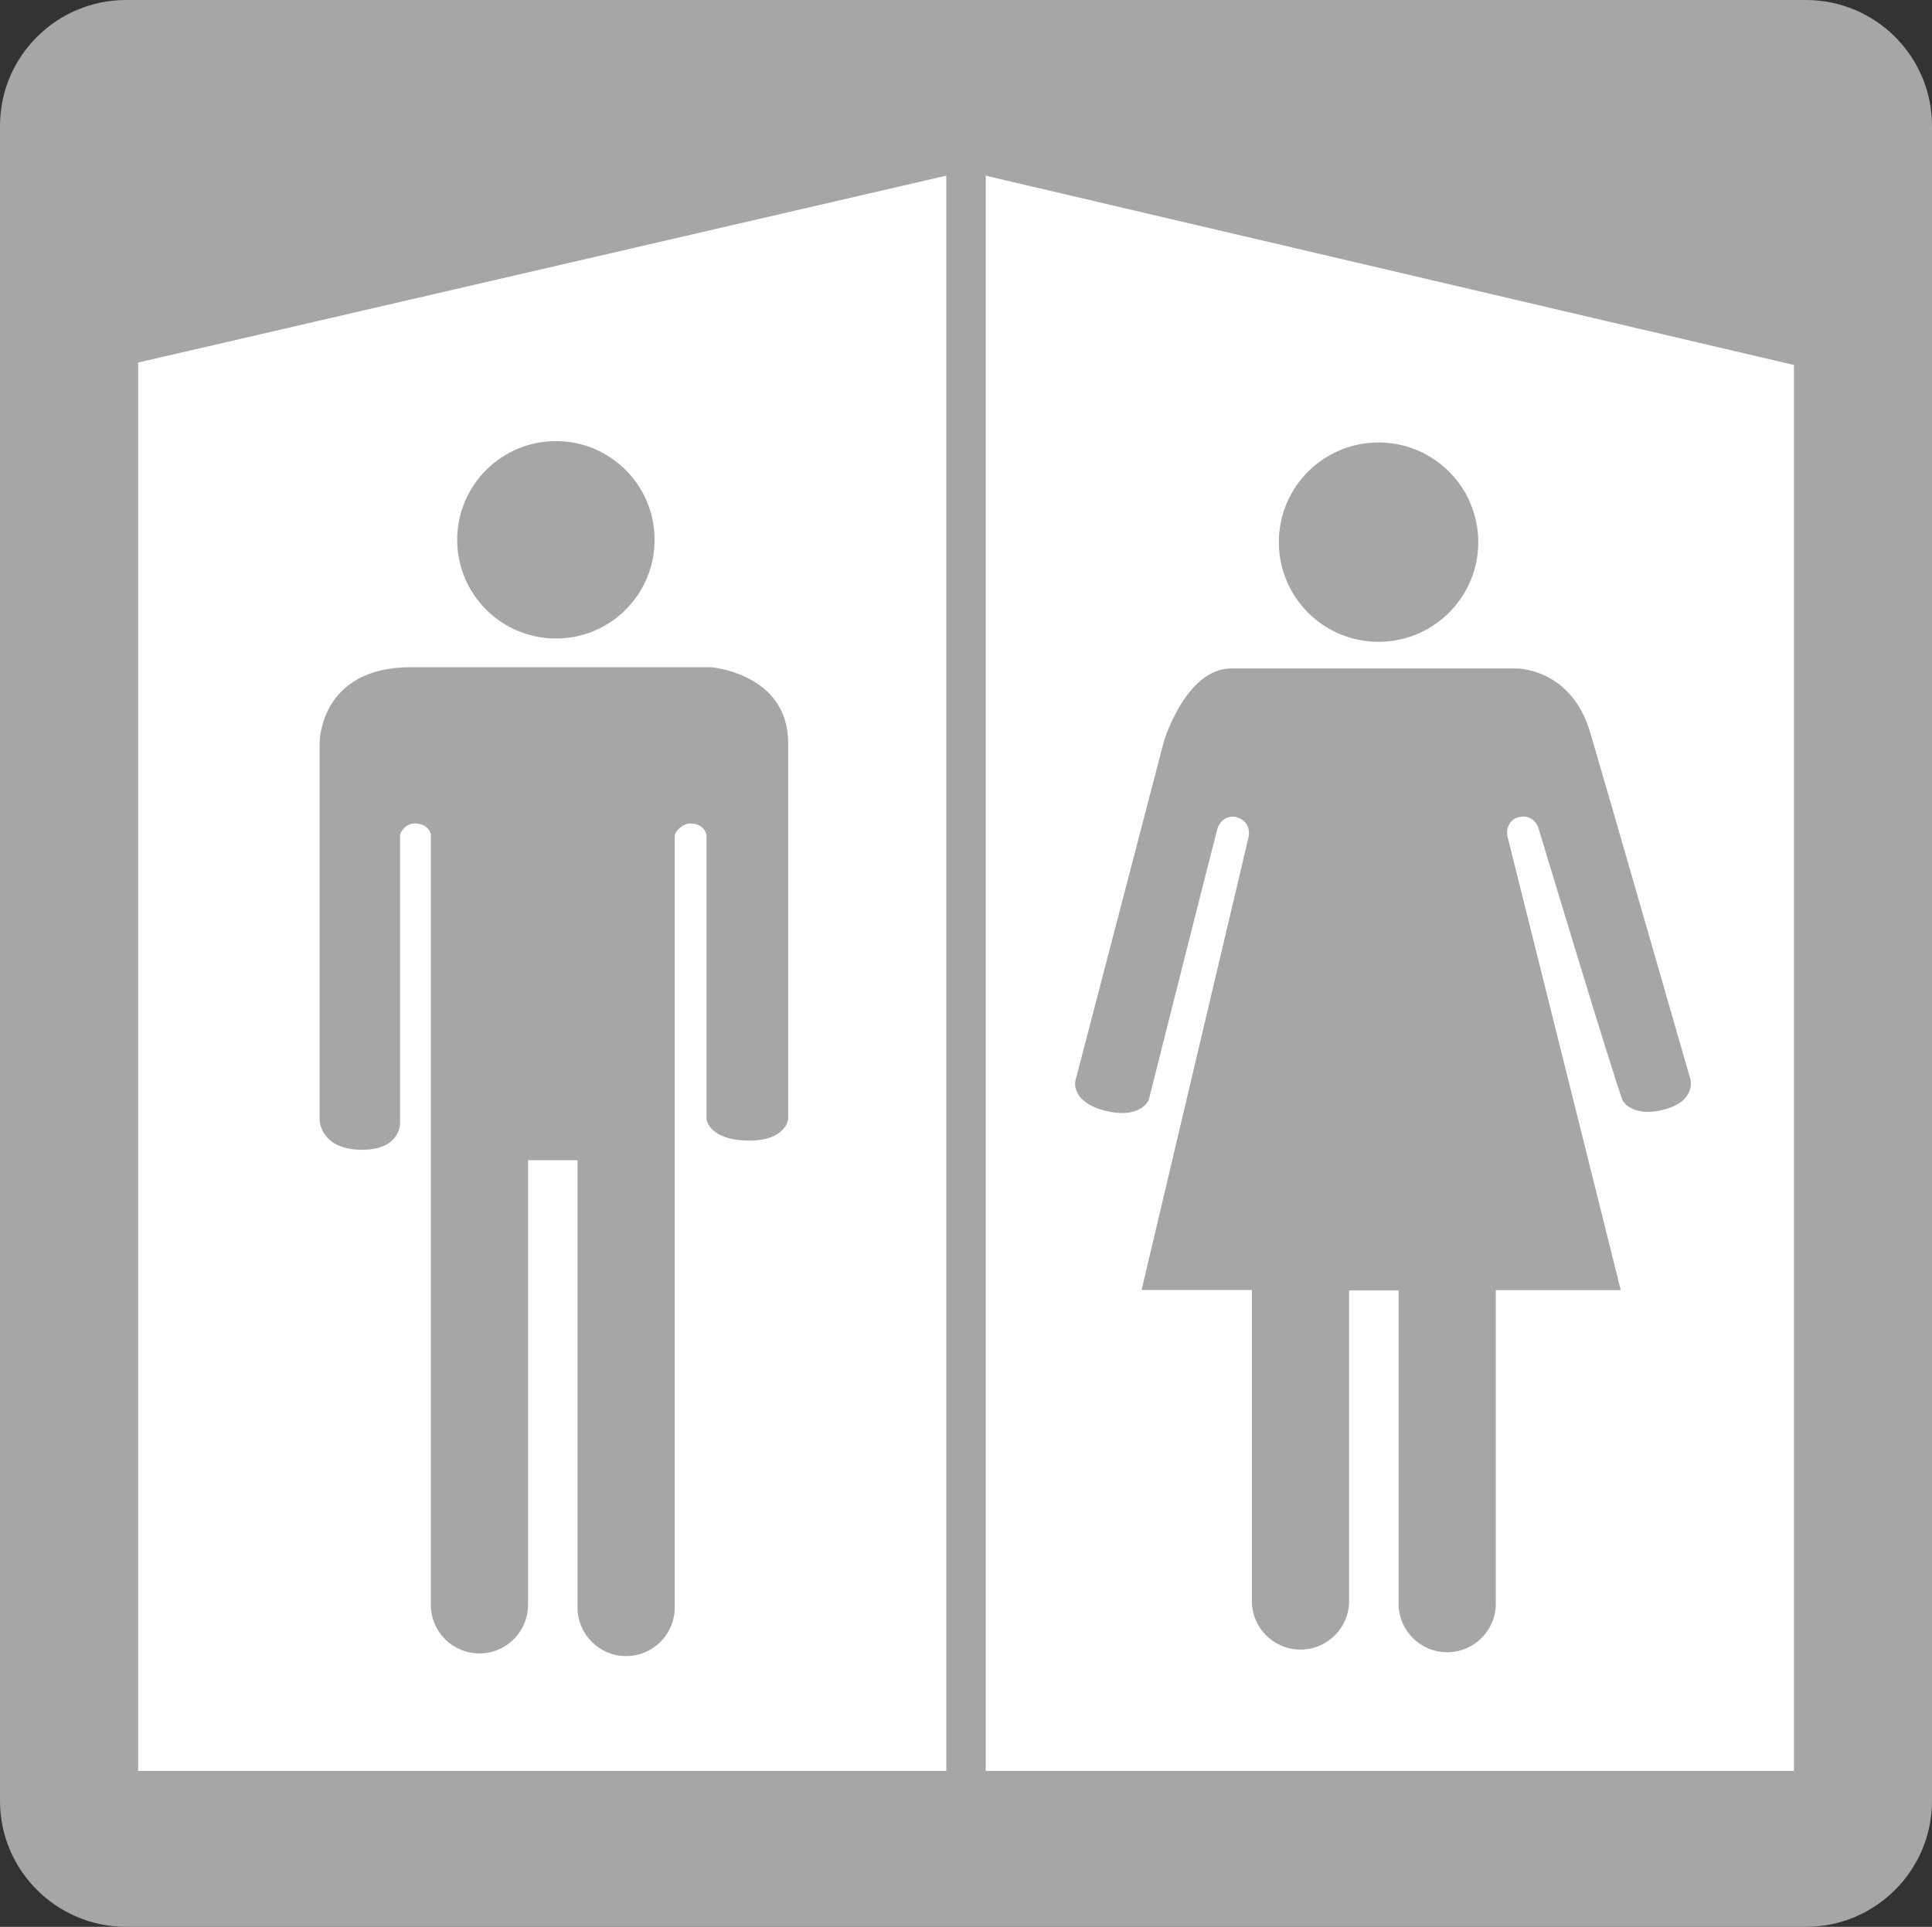 <?xml version="1.0" encoding="utf-8"?>
<!-- Generator: Adobe Illustrator 17.0.0, SVG Export Plug-In . SVG Version: 6.00 Build 0)  -->
<!DOCTYPE svg PUBLIC "-//W3C//DTD SVG 1.1//EN" "http://www.w3.org/Graphics/SVG/1.1/DTD/svg11.dtd">
<svg version="1.1" xmlns="http://www.w3.org/2000/svg" xmlns:xlink="http://www.w3.org/1999/xlink" x="0px" y="0px"
	 width="283.141px" height="282.438px" viewBox="0 0 283.141 282.438" enable-background="new 0 0 283.141 282.438"
	 xml:space="preserve">
<rect x="0" y="0" width="283.141" height="282.438" fill="#333333" stroke="none"/>
<g id="Background">
	<path display="none" fill="#FFFFFF" d="M289.25,263.906c0,13.594-11.031,24.641-24.641,24.641H18.547
		c-13.609,0-24.641-11.047-24.641-24.641V18.516c0-13.594,11.031-24.625,24.641-24.625h246.062
		c13.609,0,24.641,11.031,24.641,24.625V263.906z M283.141,18.453C283.141,8.266,274.875,0,264.656,0H18.5C8.281,0,0,8.266,0,18.453
		v245.516c0,10.188,8.281,18.469,18.5,18.469h246.156c10.219,0,18.484-8.281,18.484-18.469V18.453z"/>
	<path fill="#A6A6A6" d="M283.141,18.453C283.141,8.266,274.875,0,264.656,0H18.5C8.281,0,0,8.266,0,18.453v245.516
		c0,10.188,8.281,18.469,18.5,18.469h246.156c10.219,0,18.484-8.281,18.484-18.469V18.453z"/>
	<path display="none" fill="none" stroke="#231F20" stroke-width="0.999" d="M289.25,263.906c0,13.594-11.031,24.641-24.641,24.641
		H18.547c-13.609,0-24.641-11.047-24.641-24.641V18.516c0-13.594,11.031-24.625,24.641-24.625h246.062
		c13.609,0,24.641,11.031,24.641,24.625V263.906z"/>
</g>
<g id="Toilets">
	<polygon fill="#FFFFFF" points="20.246,259.578 262.91,259.578 262.91,53.5 141.574,25.078 20.246,53.141 	"/>
	<polygon fill="#A6A6A6" points="144.465,260.047 138.684,260.047 138.684,24.813 144.465,24.813 144.465,260.047 	"/>
	<path fill="#A6A6A6" d="M202.035,94.078c8.062,0,14.609-6.531,14.609-14.609s-6.547-14.609-14.609-14.609
		c-8.078,0-14.617,6.531-14.617,14.609S193.957,94.078,202.035,94.078z"/>
	<path fill="#A6A6A6" d="M183.465,234.672c0,3.938,3.195,7.125,7.125,7.125c3.937,0,7.125-3.188,7.125-7.125v-45.516h7.25v45.906
		c0,3.938,3.195,7.125,7.125,7.125c3.938,0,7.125-3.188,7.125-7.125v-45.953h18.312c0,0-15.336-61.469-16.586-66.438
		c-0.258-1.016,0.133-2.516,1.633-2.891c2.102-0.531,2.844,1.438,2.844,1.438s10.844,36,12.336,39.969
		c0.289,0.781,2.25,2.625,6.445,1.359c4.523-1.359,3.5-4.469,3.5-4.469s-12.914-44.906-14.664-50.766
		c-2.812-9.406-10.789-9.328-10.789-9.328s-36.398,0-41.781,0c-6.688,0-9.891,10.672-9.891,10.672L157.582,158.5
		c0,0-0.625,2.969,4.172,4.25c5.484,1.453,6.609-1.562,6.609-1.562s8.969-35.625,10.031-39.625c0.359-1.359,1.648-2.156,2.93-1.75
		c2.102,0.672,1.688,2.766,1.688,2.766l-15.711,66.516h16.164V234.672z"/>
	<path fill="#A6A6A6" d="M81.481,93.594c7.984,0,14.453-6.469,14.453-14.469c0-7.984-6.469-14.469-14.453-14.469
		c-8,0-14.477,6.484-14.477,14.469C67.004,87.125,73.481,93.594,81.481,93.594z"/>
	<path fill="#A6A6A6" d="M98.887,235.625c0,3.938-3.188,7.125-7.125,7.125c-3.93,0-7.125-3.188-7.125-7.125v-65.562h-7.25v65.172
		c0,3.938-3.188,7.125-7.125,7.125c-3.93,0-7.125-3.188-7.125-7.125V122.188c0,0.156-0.211-1.406-2.25-1.484
		c-1.641-0.062-2.258,1.562-2.258,1.578c0,1.766,0,1.766,0,42.25c0,0,0.219,4-5.57,4c-6.234,0-6.219-4.453-6.219-4.453v-55.172
		c0,0-0.078-11.109,13.375-11.109c8.453,0,43.984,0,43.984,0s11.312,0.906,11.312,11.125c0,10.234,0,55.156,0,55.156
		s-0.375,3.109-5.656,3.109c-5.945,0-6.312-3.109-6.312-3.109v-41.719c0,0-0.297-1.656-2.391-1.656
		c-1.031,0-2.266,1.094-2.266,1.891V235.625z"/>
</g>
</svg>
